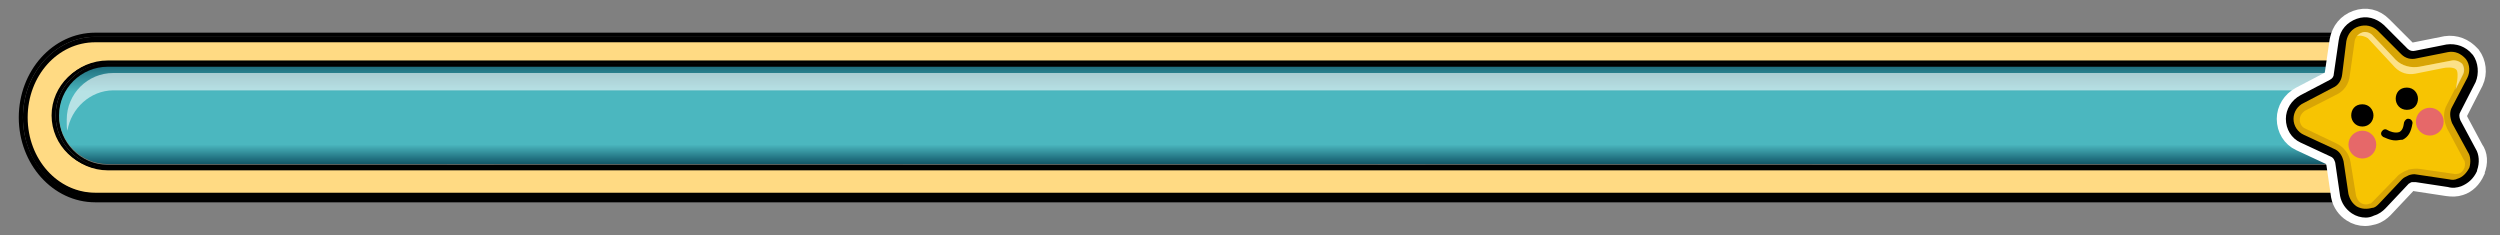 <?xml version="1.0" encoding="utf-8"?>
<!-- Generator: Adobe Illustrator 24.2.0, SVG Export Plug-In . SVG Version: 6.00 Build 0)  -->
<svg version="1.1" id="Layer_1" xmlns="http://www.w3.org/2000/svg" xmlns:xlink="http://www.w3.org/1999/xlink" x="0px" y="0px"
	 viewBox="0 0 359.6 33.8" style="enable-background:new 0 0 359.6 33.8;" xml:space="preserve">
<rect x="0" y="0" width="359.6" height="33.8" fill="#808080" stroke="none"/>
<style type="text/css">
	.st0{fill:#FFDA83;stroke:#000000;stroke-width:0.36;stroke-miterlimit:10;}
	.st1{fill:#BC985E;}
	.st2{fill:#AA8441;}
	.st3{fill:url(#SVGID_1_);}
	.st4{fill:#422D0C;}
	.st5{opacity:0.3;fill:#FFFFFF;}
	.st6{fill:url(#SVGID_2_);}
	.st7{opacity:0.6;fill:#FFFFFF;}
	.st8{fill:none;stroke:#FFFFFF;stroke-width:2.42;stroke-miterlimit:10;}
	.st9{fill:#D8A505;}
	.st10{fill:#FFE9B5;}
	.st11{fill:#F7C402;}
	.st12{fill:#E66869;}
	.st13{opacity:0.63;fill:#FFF2D7;}
</style>
<g>
	<g>
		<g>
			<path class="st0" d="M338.5,5.9H13.7c-5.5,0-9.9,4.9-9.9,11s4.4,11,9.9,11h324.8c5.4,0,9.9-4.9,9.9-11S344,5.9,338.5,5.9z
				 M336.4,24.2H15.5c-4.4,0-7.9-3.4-7.9-7.6S11.1,9,15.5,9h320.9c4.4,0,7.9,3.4,7.9,7.6S340.8,24.2,336.4,24.2z"/>
			<path d="M338.5,4.7H13.7c-6.1,0-11,5.5-11,12.2c0,6.7,4.9,12.2,11,12.2h324.8c6.1,0,11-5.5,11-12.2
				C349.5,10.2,344.6,4.7,338.5,4.7z M338.5,28.4H13.7C8,28.4,3.3,23.2,3.3,16.9v0C3.3,10.5,8,5.3,13.7,5.3h324.8
				c5.7,0,10.4,5.2,10.4,11.6v0C349,23.2,344.3,28.4,338.5,28.4z"/>
			<path d="M338.5,5.3H13.7C8,5.3,3.3,10.5,3.3,16.9v0c0,6.4,4.7,11.6,10.4,11.6h324.8c5.7,0,10.4-5.2,10.4-11.6v0
				C349,10.5,344.3,5.3,338.5,5.3z M338.5,27.8H13.7c-5.5,0-9.9-4.9-9.9-11s4.4-11,9.9-11h324.8c5.4,0,9.9,4.9,9.9,11
				S344,27.8,338.5,27.8z"/>
			<g>
				<path class="st1" d="M15.5,22.1h321.4c3.6,0,6.6-2.7,7-6.3c-0.4-3.5-3.4-6.3-7-6.3H15.5c-3.6,0-6.6,2.7-7,6.3
					C8.9,19.4,11.8,22.1,15.5,22.1z"/>
				<path class="st2" d="M336.8,22.1H15.5c-3.6,0-6.6-2.7-7-6.3c0,0.3,0,0.5,0,0.8c0,3.9,3.2,7,7,7h321.4c3.9,0,7-3.2,7-7
					c0-0.3,0-0.5,0-0.8C343.4,19.4,340.4,22.1,336.8,22.1z"/>
				<linearGradient id="SVGID_1_" gradientUnits="userSpaceOnUse" x1="176.13" y1="22.289" x2="176.13" y2="8.118">
					<stop  offset="0.358" style="stop-color:#BC985E"/>
					<stop  offset="0.763" style="stop-color:#543B0F"/>
				</linearGradient>
				<path class="st3" d="M15.5,19h321.4c3.6,0,6.6-5.2,7-1.7c0-0.3,0-0.5,0-0.8c0-3.9-3.2-7-7-7H15.5c-3.9,0-7,3.2-7,7
					c0,0.3,0,0.5,0,0.8C8.9,13.8,11.8,19,15.5,19z"/>
				<path class="st4" d="M15.5,10.9h321.4c3.6,0,6.6,2.7,7,6.3c0-0.3,0-0.5,0-0.8c0-3.9-3.2-7-7-7H15.5c-3.9,0-7,3.2-7,7
					c0,0.3,0,0.5,0,0.8C8.9,13.6,11.8,10.9,15.5,10.9z"/>
			</g>
			<path d="M336.8,8.7H15.5c-4.4,0-7.9,3.6-7.9,7.9s3.6,7.9,7.9,7.9h321.4c4.4,0,7.9-3.6,7.9-7.9S341.2,8.7,336.8,8.7z M344.3,16.6
				c0,4.1-3.4,7.5-7.5,7.5H15.5c-4.1,0-7.5-3.4-7.5-7.5v0c0-4.1,3.4-7.5,7.5-7.5h321.4C340.9,9.1,344.3,12.5,344.3,16.6L344.3,16.6z
				"/>
			<path d="M336.8,9.1H15.5c-4.1,0-7.5,3.4-7.5,7.5v0c0,4.1,3.4,7.5,7.5,7.5h321.4c4.1,0,7.5-3.4,7.5-7.5v0
				C344.3,12.5,340.9,9.1,336.8,9.1z M336.8,23.7H15.5c-3.9,0-7-3.2-7-7s3.2-7,7-7h321.4c3.9,0,7,3.2,7,7S340.7,23.7,336.8,23.7z"/>
		</g>
		<g>
			<polygon class="st5" points="139.2,14.8 129.9,23.6 136.6,23.6 146,14.8 			"/>
			<polygon class="st5" points="73.6,14.8 64.3,23.6 71,23.6 80.4,14.8 			"/>
			<polygon class="st5" points="207.6,14.8 198.2,23.6 205,23.6 214.4,14.8 			"/>
			<polygon class="st5" points="270.1,14.8 260.7,23.6 267.5,23.6 276.9,14.8 			"/>
		</g>
	</g>
	<g>
		<linearGradient id="SVGID_2_" gradientUnits="userSpaceOnUse" x1="175.845" y1="27.516" x2="175.845" y2="-9.681">
			<stop  offset="8.072251e-02" style="stop-color:#00384D"/>
			<stop  offset="0.181" style="stop-color:#4BB7BF"/>
			<stop  offset="0.369" style="stop-color:#4BB7BF"/>
			<stop  offset="0.384" style="stop-color:#4BB7BF"/>
			<stop  offset="0.495" style="stop-color:#1A6474"/>
			<stop  offset="0.551" style="stop-color:#00384D"/>
		</linearGradient>
		<path class="st6" d="M336.2,23.6H15.5c-3.9,0-7-3.2-7-7v0c0-3.9,3.2-7,7-7h320.8c3.9,0,7,3.2,7,7v0
			C343.2,20.5,340.1,23.6,336.2,23.6z"/>
		<path class="st7" d="M342,17.2c0-3.7-3-6.7-6.7-6.7H16.3c-3.7,0-6.7,3-6.7,6.7v0.6c0,0.3,0,0.6,0.1,1c0.5-3.2,3.3-5.8,6.6-5.8
			h319.1c3.4,0,6.1,2.5,6.6,5.8c0-0.3,0.1-0.6,0.1-1V17.2z"/>
	</g>
</g>
<g>
	<path class="st8" d="M356,21.4l-2.2-4.1c-0.2-0.5-0.2-0.8,0-1.2l2.2-4.3c0.6-1.3,0.4-2.8-0.4-3.9c0,0-0.1-0.1-0.1-0.1
		c-1-1.1-2.3-1.6-3.7-1.4l-4.5,0.9c-0.4,0.1-0.8,0-1.1-0.3l-3.4-3.4c-1.1-1.1-2.5-1.4-3.9-0.9c-1.4,0.5-2.3,1.6-2.6,3.1l-0.7,4.8
		c0,0.4-0.3,0.7-0.6,0.9l-4.2,2.2c-1.3,0.7-2.1,2-2.1,3.4c0,1.5,0.8,2.8,2.1,3.4l4.3,2c0.4,0.2,0.6,0.6,0.7,0.9l0.7,4.8
		c0.2,1.1,0.9,2,1.7,2.5c0.6,0.4,1.3,0.6,2,0.6c0.4,0,0.8-0.1,1.2-0.2c0.7-0.2,1.2-0.6,1.6-1l3.3-3.5c0,0,0.1-0.1,0.1-0.1
		c0-0.1,0.1-0.1,0.4-0.2c0.1,0,0.4-0.1,0.6,0l4.6,0.7c0.7,0.1,1.3,0.1,1.9-0.1c1-0.3,1.8-1.1,2.3-2.2c0,0,0-0.1,0-0.1
		C356.7,23.4,356.6,22.2,356,21.4z"/>
	<g>
		<g>
			<path d="M340.3,31.3c-0.7,0-1.4-0.2-2-0.6c-0.9-0.6-1.5-1.5-1.7-2.5l-0.7-4.8c-0.1-0.3-0.2-0.7-0.7-0.9l-4.3-2
				c-1.3-0.6-2.1-1.9-2.1-3.4c0-1.4,0.8-2.7,2.1-3.4l4.2-2.2c0.4-0.2,0.6-0.5,0.6-0.9l0.7-4.8c0.2-1.5,1.2-2.6,2.6-3.1
				c1.4-0.5,2.8-0.1,3.9,0.9l3.4,3.4c0.3,0.3,0.7,0.4,1.1,0.3l4.5-0.9c1.4-0.2,2.8,0.3,3.7,1.4c0,0,0.1,0.1,0.1,0.1
				c0.8,1.1,0.9,2.7,0.4,3.9l-2.2,4.3c-0.2,0.3-0.2,0.7,0,1.2l2.2,4.1c0.5,0.8,0.6,2,0.2,3.1c0,0,0,0.1,0,0.1
				c-0.5,1.1-1.3,1.8-2.3,2.2c-0.6,0.2-1.2,0.3-1.9,0.1l-4.6-0.7c-0.2,0-0.4,0-0.6,0c-0.3,0.1-0.3,0.2-0.4,0.2c0,0-0.1,0.1-0.1,0.1
				l-3.3,3.5c-0.4,0.4-0.9,0.8-1.6,1C341.1,31.2,340.7,31.3,340.3,31.3z M340.1,4.9c-0.1,0-0.3,0-0.5,0.1c-0.5,0.2-0.9,0.6-1,1.1
				l-0.6,4.7c-0.1,1.2-0.9,2.3-2,2.8l-4.1,2.1c-0.5,0.3-0.8,0.8-0.8,1.3c0,0.6,0.3,1,0.7,1.2l4.3,2c1,0.5,1.8,1.4,2,2.6l0.7,4.7
				c0.1,0.2,0.2,0.7,0.7,0.9c0.3,0.2,0.8,0.3,1.2,0.1c0,0,0.1,0,0.1,0c0.1,0,0.2-0.1,0.4-0.3l3.2-3.4c0.4-0.5,0.9-0.8,1.4-1
				c0.1,0,0.1,0,0.2-0.1c0.4-0.1,1-0.2,1.7-0.1l4.6,0.7c0.3,0.1,0.5,0,0.6,0c0,0,0,0,0.1,0c0.4-0.1,0.7-0.4,0.9-0.8
				c0.1-0.4,0.1-0.8-0.1-1.1l-2.3-4.3c0,0,0-0.1,0-0.1c-0.5-1.2-0.5-2.4,0-3.3l2.2-4.2c0.2-0.4,0.2-1-0.1-1.4
				c-0.4-0.4-0.9-0.6-1.4-0.5l-4.5,0.9c-1.2,0.2-2.4-0.1-3.3-1l-3.4-3.4C340.9,5.2,340.6,4.9,340.1,4.9z"/>
			<path class="st9" d="M353.5,25.7c-0.4,0.2-0.8,0.2-1.2,0.1l-4.7-0.7c-0.4-0.1-0.8,0-1.1,0.1c-0.4,0.2-0.7,0.3-1,0.6l-3.3,3.5
				c-0.3,0.3-0.6,0.6-1,0.6c-0.7,0.2-1.5,0.2-2.2-0.2c-0.6-0.4-1-1-1.2-1.8l-0.7-4.7c-0.2-0.8-0.6-1.5-1.4-1.8l-4.3-2
				c-0.9-0.4-1.5-1.3-1.5-2.3c0-1,0.6-1.9,1.5-2.3l4.2-2.2c0.7-0.3,1.2-1,1.3-1.9l0.6-4.8c0.2-1,0.8-1.8,1.8-2.1s1.9-0.1,2.7,0.6
				l3.4,3.4c0.6,0.6,1.4,0.8,2.2,0.6l4.5-0.9c1-0.2,1.9,0.2,2.6,1c0.6,0.8,0.6,1.9,0.2,2.7l-2.2,4.2c-0.4,0.7-0.3,1.5,0,2.3l2.3,4.2
				c0.4,0.6,0.4,1.5,0.2,2.2C354.8,24.9,354.2,25.5,353.5,25.7L353.5,25.7z"/>
			<path class="st10" d="M351.5,18.5C351.5,18.4,351.5,18.4,351.5,18.5c-0.5-1.2-0.5-2.4,0-3.4l2.1-4.1c0.2-0.4,0.2-1-0.1-1.4
				c-0.4-0.4-0.9-0.6-1.4-0.5l-4.4,0.9c-1.2,0.2-2.4-0.1-3.2-1l-3.3-3.3c-0.2-0.2-0.5-0.4-0.9-0.4c-0.1,0-0.3,0-0.4,0.1
				c-0.5,0.2-0.9,0.6-0.9,1.1l-0.6,4.6c-0.1,1.2-0.9,2.3-2,2.7l-4,2.1c-0.5,0.3-0.8,0.7-0.8,1.2c0,0.6,0.3,1,0.7,1.2l4.2,2
				c1,0.5,1.8,1.4,2,2.6l0.7,4.6c0.1,0.2,0.2,0.7,0.6,0.9c0.3,0.2,0.7,0.2,1.1,0.1c0,0,0.1,0,0.1,0c0.1,0,0.2-0.1,0.4-0.3l3.2-3.3
				c0.4-0.5,0.9-0.8,1.4-1c0,0,0.1,0,0.2,0c0.4-0.1,1-0.2,1.6-0.1l4.5,0.7c0.3,0.1,0.5,0,0.6,0c0,0,0,0,0.1,0
				c0.4-0.1,0.7-0.4,0.8-0.8c0.1-0.4,0.1-0.8-0.1-1.1L351.5,18.5z"/>
			<path class="st11" d="M352,18.5C352,18.5,352,18.4,352,18.5c-0.6-1.3-0.6-2.5,0-3.5l2.2-4.3c0.2-0.4,0.2-1-0.1-1.5
				c-0.4-0.4-1-0.6-1.5-0.5l-4.6,0.9c-1.2,0.2-2.5-0.1-3.4-1L341.2,5c-0.2-0.2-0.6-0.4-1-0.4c-0.1,0-0.3,0-0.5,0.1
				c-0.5,0.2-0.9,0.6-1,1.2l-0.7,4.9c-0.1,1.3-0.9,2.4-2.1,2.9l-4.3,2.2c-0.5,0.3-0.8,0.8-0.8,1.3c0,0.6,0.3,1.1,0.8,1.3l4.4,2.1
				c1.1,0.5,1.9,1.5,2.1,2.7l0.8,4.9c0.1,0.2,0.2,0.7,0.7,1c0.3,0.2,0.8,0.3,1.2,0.1c0,0,0.1,0,0.1,0c0.1,0,0.2-0.1,0.4-0.3l3.4-3.5
				c0.4-0.5,1-0.8,1.5-1c0.1,0,0.1,0,0.2-0.1c0.5-0.1,1.1-0.2,1.7-0.1l4.8,0.7c0.3,0.1,0.5,0,0.6,0c0,0,0,0,0.1,0
				c0.4-0.1,0.7-0.4,0.9-0.9c0.1-0.4,0.1-0.9-0.1-1.1L352,18.5z"/>
		</g>
		<g>
			<g>
				<g>
					<path d="M346.2,15.4c1.5,0,1.5-2.4,0-2.4S344.7,15.4,346.2,15.4L346.2,15.4z"/>
					<path d="M346.2,15.8c-1,0-1.6-0.8-1.6-1.6c0-0.8,0.5-1.6,1.6-1.6c1,0,1.6,0.8,1.6,1.6C347.8,15,347.3,15.8,346.2,15.8z
						 M346.2,13.4c-0.6,0-0.7,0.4-0.7,0.8c0,0.4,0.2,0.8,0.7,0.8c0.6,0,0.7-0.4,0.7-0.8C347,13.8,346.8,13.4,346.2,13.4z"/>
				</g>
			</g>
			<g>
				<g>
					<path d="M339.8,17.8c1.5,0,1.5-2.4,0-2.4S338.3,17.8,339.8,17.8L339.8,17.8z"/>
					<path d="M339.8,18.2c-1,0-1.6-0.8-1.6-1.6s0.5-1.6,1.6-1.6c1,0,1.6,0.8,1.6,1.6S340.8,18.2,339.8,18.2z M339.8,15.8
						c-0.6,0-0.7,0.4-0.7,0.8c0,0.4,0.2,0.8,0.7,0.8c0.6,0,0.7-0.4,0.7-0.8C340.5,16.2,340.3,15.8,339.8,15.8z"/>
				</g>
			</g>
		</g>
		<path d="M344.6,20.2c-0.9,0-1.7-0.5-1.8-0.5c-0.3-0.2-0.4-0.5-0.2-0.8c0.2-0.3,0.5-0.4,0.8-0.2c0.3,0.2,1.1,0.5,1.7,0.3
			c0.4-0.2,0.6-0.6,0.7-1.4c0.1-0.3,0.4-0.6,0.7-0.5c0.3,0,0.6,0.4,0.5,0.7c-0.2,1.2-0.6,1.9-1.4,2.3
			C345.2,20.1,344.9,20.2,344.6,20.2z"/>
		<circle class="st12" cx="349.5" cy="17.5" r="2"/>
		<path class="st13" d="M340.6,5.5l3.9,4.2c0.8,0.8,1.8,1.1,2.9,0.9l4-0.8c0.4-0.1,1.5-0.2,1.9,0.2c0.5,0.5-0.1,2.9-0.1,2.9l1.1-2.2
			c0.2-0.4,0.2-1-0.1-1.5c-0.4-0.4-1-0.6-1.5-0.5L348,9.6c-1.2,0.2-2.5-0.1-3.4-1L341.2,5c-0.2-0.2-0.6-0.4-1-0.4
			c-0.1,0-0.3,0-0.5,0.1c-0.3,0.1-0.5,0.3-0.7,0.5C339,5.2,339.6,4.9,340.6,5.5z"/>
		<circle class="st12" cx="339.8" cy="20.8" r="2"/>
	</g>
</g>
</svg>
